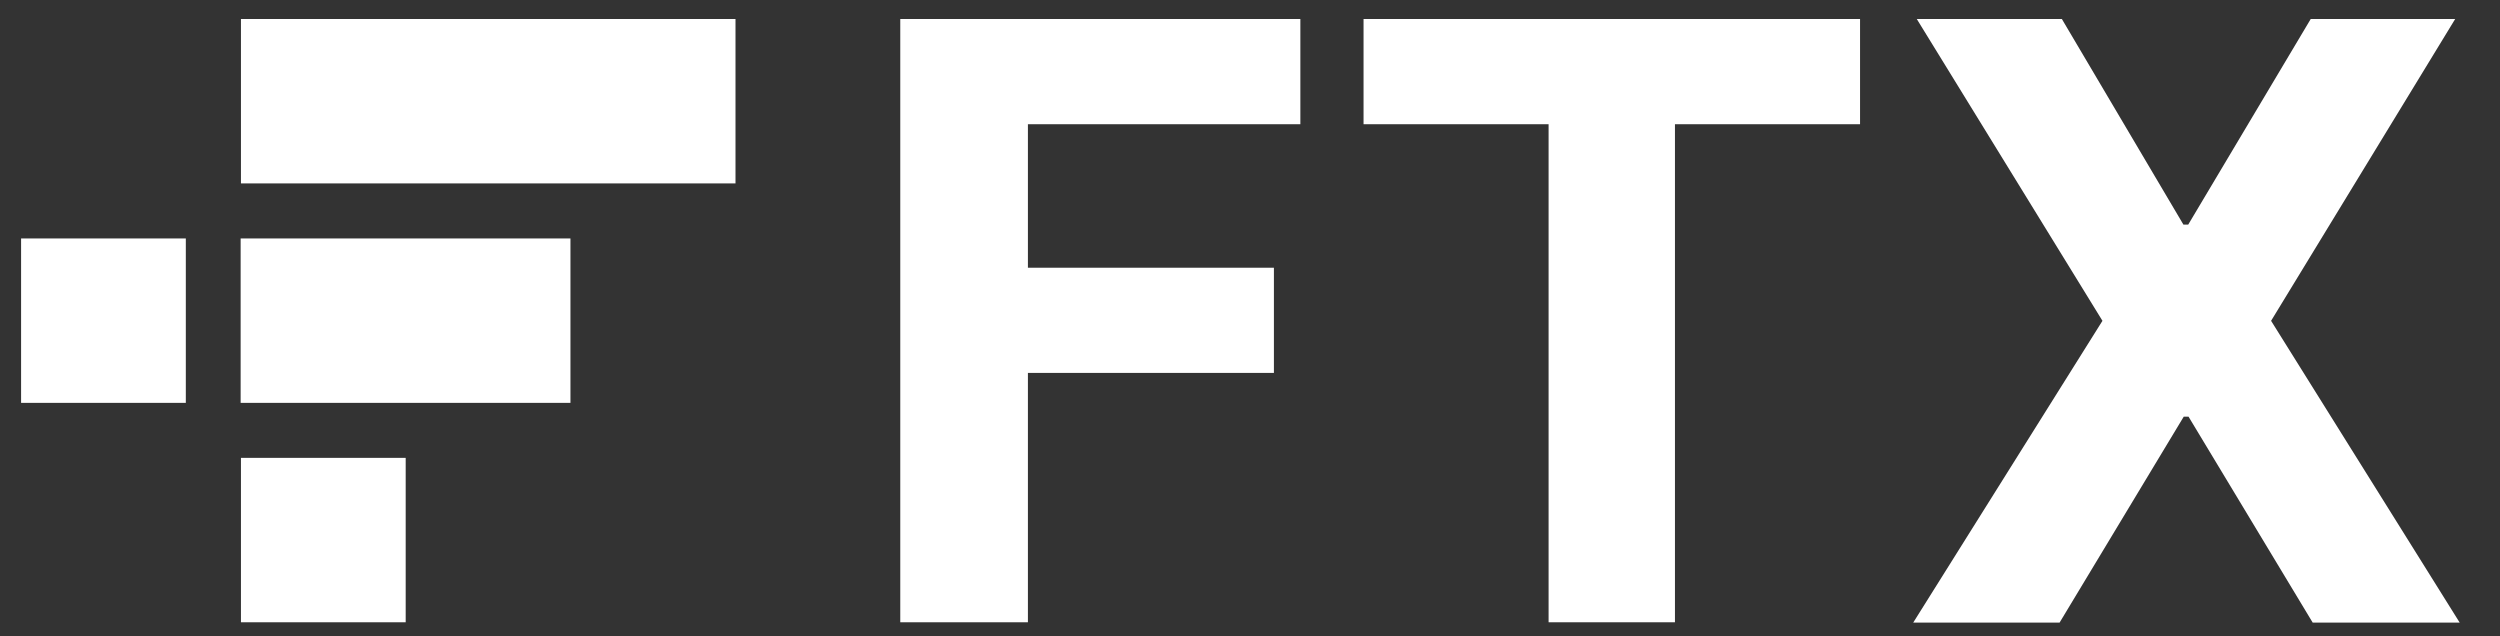 <svg width="55" height="14" viewBox="0 0 55 14" fill="none" xmlns="http://www.w3.org/2000/svg">
<rect x="0" y="0" width="55" height="14" fill="#333333" stroke="none"/>
<path d="M8.925 10.073H5.301V13.69H8.925V10.073Z" fill="white"/>
<path d="M5.294 5.246V8.863H12.55V5.246H5.294Z" fill="white"/>
<path d="M16.181 0.418H5.301V4.035H16.181V0.418Z" fill="white"/>
<path d="M4.088 5.246H0.464V8.863H4.088V5.246Z" fill="white"/>
<path d="M19.806 13.69H22.614V8.204H28.026V5.89H22.614V2.733H28.608V0.418H19.806V13.69Z" fill="white"/>
<path d="M29.998 2.733H34.069V13.69H36.849V2.733H40.921V0.418H29.998V2.733Z" fill="white"/>
<path d="M45.361 0.418H42.169L46.254 7.058L42.091 13.697H45.311L48.042 9.167H48.148L50.879 13.697H54.113L49.964 7.058L54.014 0.418H50.836L48.141 4.941H48.035L45.361 0.418Z" fill="white"/>
</svg>
